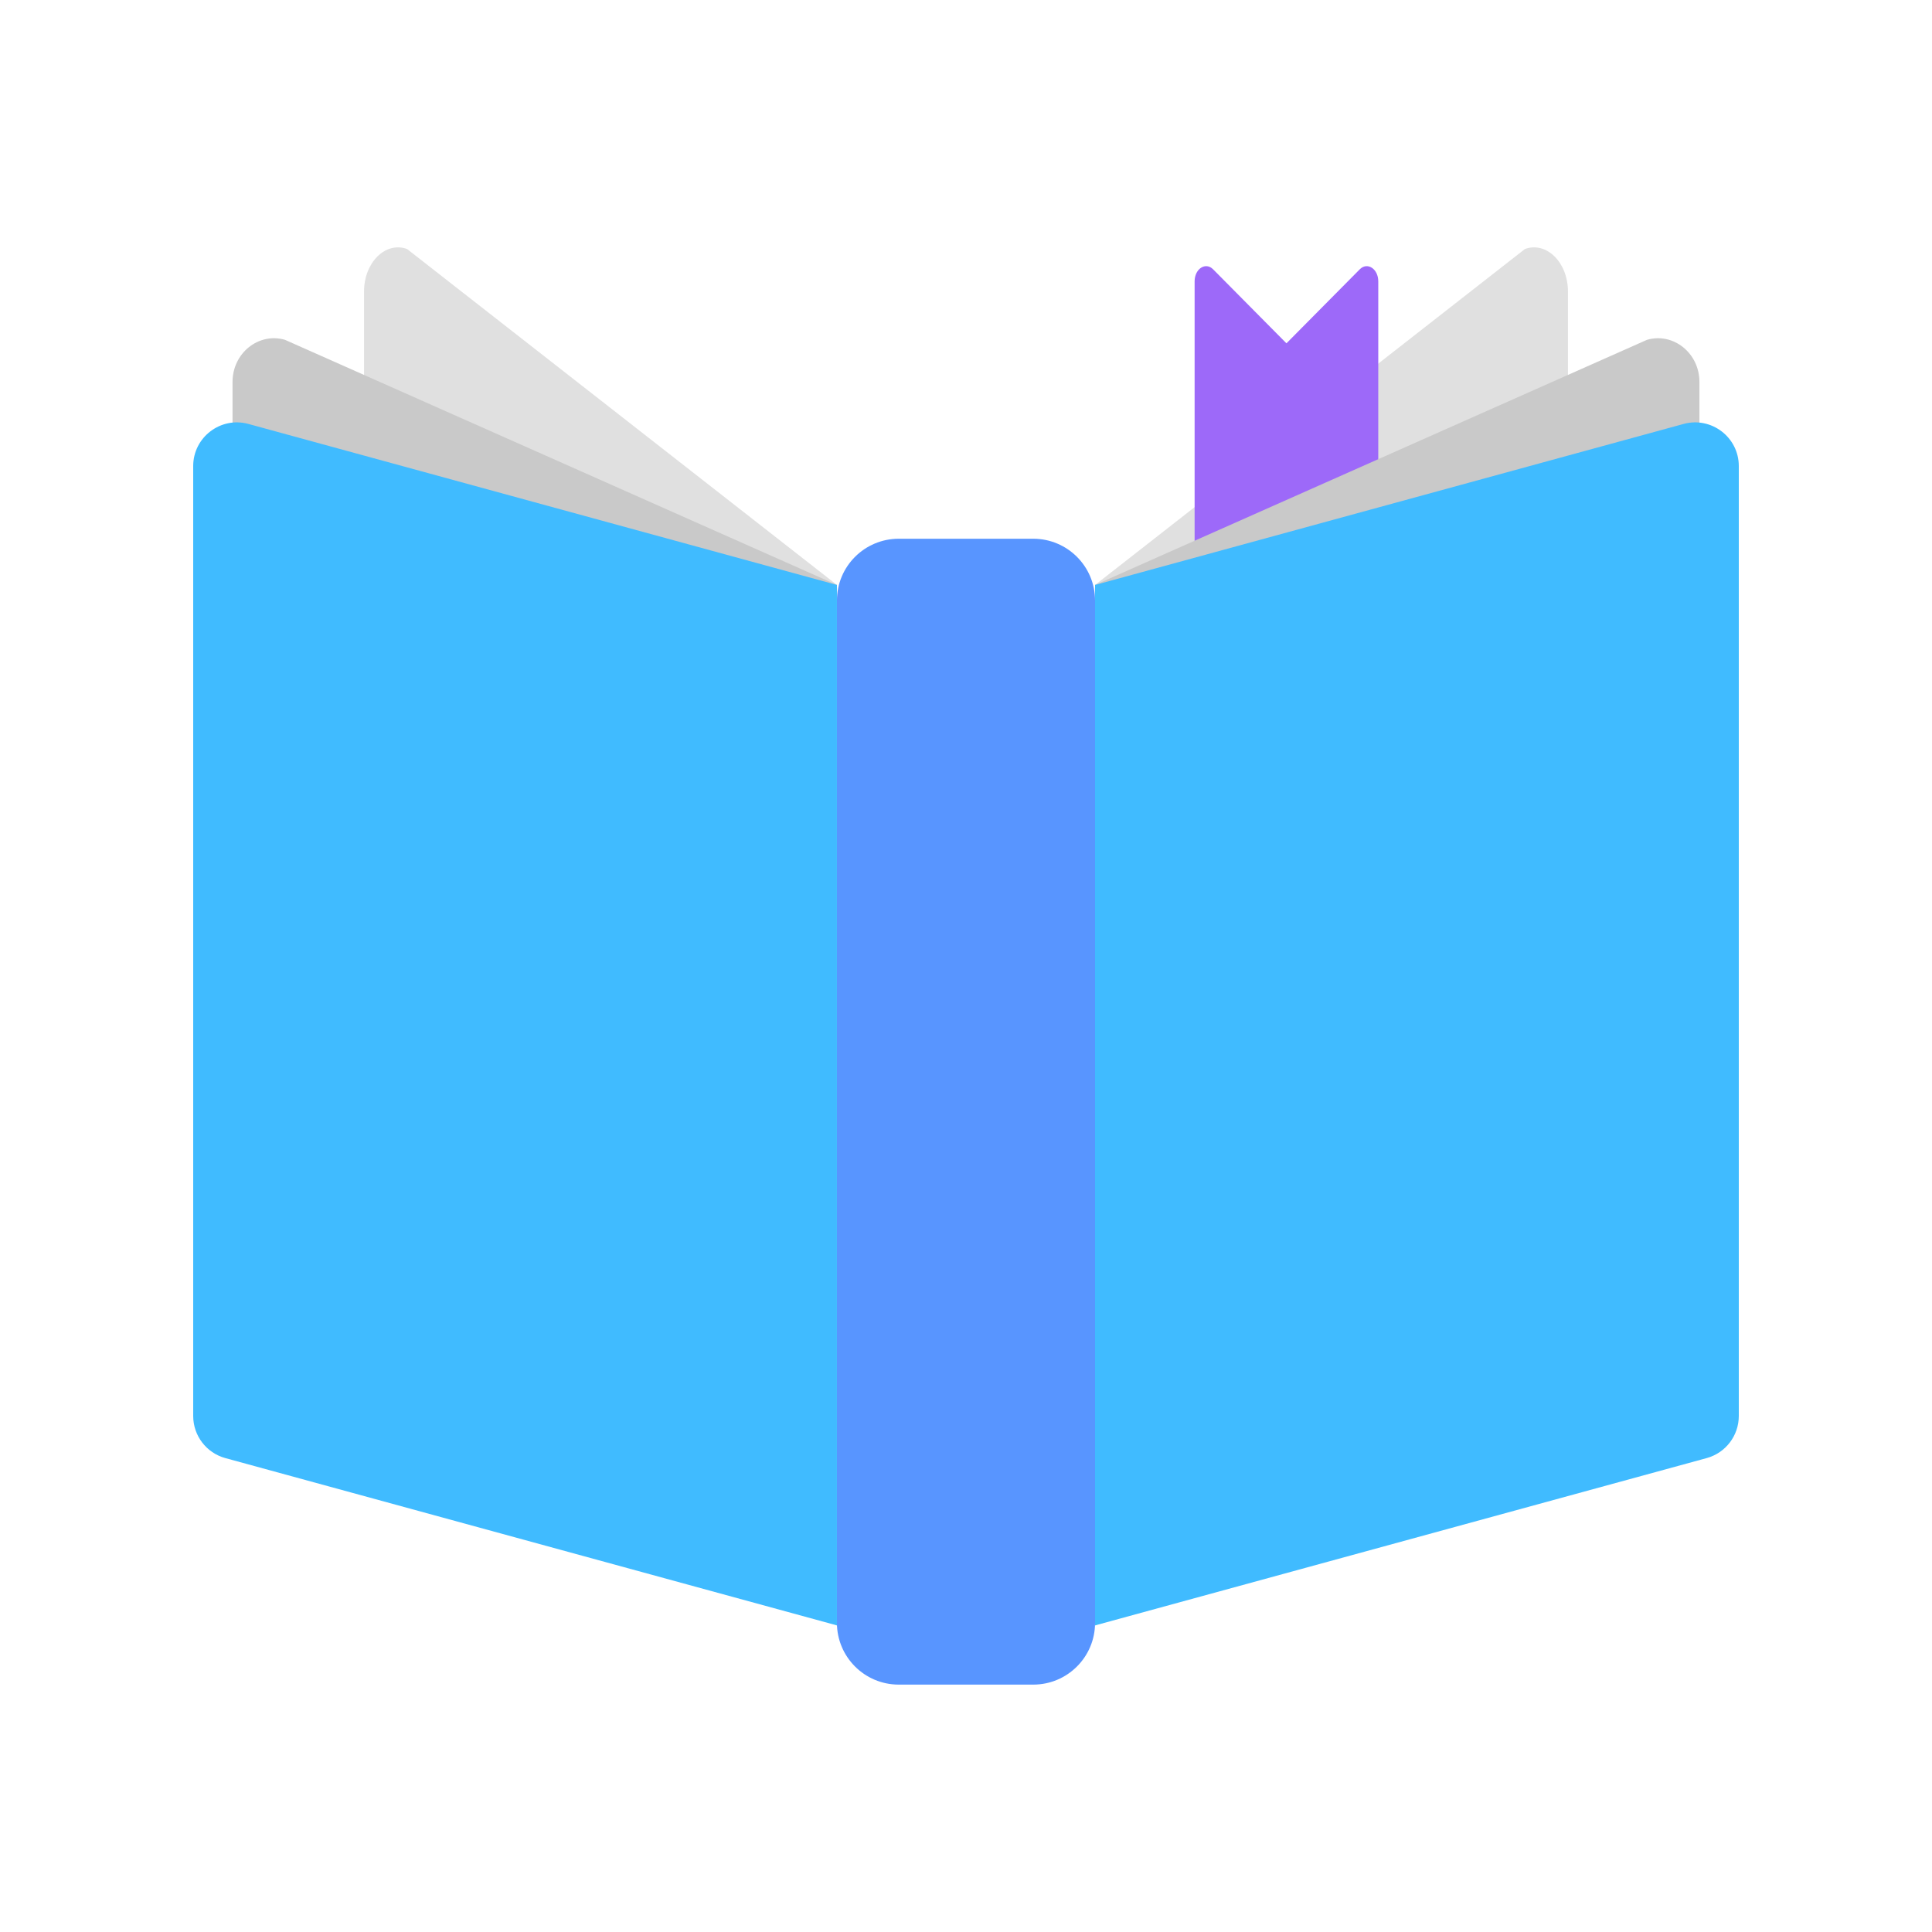 <svg class="ldi-9ezyph" width="100%" height="100%" xmlns="http://www.w3.org/2000/svg" xmlns:xlink="http://www.w3.org/1999/xlink" viewBox="0 0 100 100" preserveAspectRatio="xMidYMid"><!--?xml version="1.0" encoding="utf-8"?--><!--Generator: Adobe Illustrator 21.0.0, SVG Export Plug-In . SVG Version: 6.00 Build 0)--><svg version="1.1" id="圖層_1" xmlns="http://www.w3.org/2000/svg" xmlns:xlink="http://www.w3.org/1999/xlink" x="0px" y="0px" viewBox="0 0 100 100" style="transform-origin: 50px 50px 0px;" xml:space="preserve"><g style="transform-origin: 50px 50px 0px;"><g fill="rgb(0, 0, 0)" style="fill: rgb(0, 0, 0); transform-origin: 50px 50px 0px; transform: scale(1);"><g style="transform-origin: 50px 50px 0px;"><g fill="rgb(0, 0, 0)" style="fill: rgb(0, 0, 0);"><style type="text/css" class="ld ld-breath" style="transform-origin: 50px 50px 0px; animation-duration: 1s; animation-delay: -1s; animation-direction: normal;">.st0{fill:#C33737;} .st1{fill:#77A4BD;} .st2{fill:#A0C8D7;} .st3{fill:#F5E6C8;} .st4{fill:#F8B26A;} .st5{fill:#F47E60;} .st6{fill:#E0E0E0;} .st7{fill:#E15B64;} .st8{fill:url(#SVGID_1_);stroke:#333333;stroke-width:2;stroke-linecap:round;stroke-linejoin:round;stroke-miterlimit:10;} .st9{fill:url(#SVGID_2_);stroke:#333333;stroke-width:2;stroke-linecap:round;stroke-linejoin:round;stroke-miterlimit:10;} .st10{fill:#C33737;stroke:#333333;stroke-width:5;stroke-miterlimit:10;} .st11{fill:#E0E0E0;stroke:#333333;stroke-width:3;stroke-linecap:round;stroke-linejoin:round;stroke-miterlimit:10;} .st12{fill:#333333;stroke:#333333;stroke-width:4;stroke-linecap:round;stroke-linejoin:round;stroke-miterlimit:10;} .st13{fill:#66503A;} .st14{fill:#333333;} .st15{fill:#666666;} .st16{fill:#E15B64;stroke:#333333;stroke-width:4;stroke-linecap:square;stroke-miterlimit:10;} .st17{fill:#C33737;stroke:#333333;stroke-width:4;stroke-linecap:round;stroke-linejoin:round;stroke-miterlimit:10;} .st18{fill:#ABBD81;} .st19{fill:#B3B3B3;} .st20{fill:#4A3827;} .st21{fill:none;stroke:#333333;stroke-width:1.919;stroke-linecap:round;stroke-miterlimit:10;} .st22{fill:#FFFFFF;} .st23{fill:#EBA523;stroke:#000000;stroke-width:2.143;stroke-linecap:round;stroke-linejoin:round;} .st24{fill:#E0E0E0;stroke:#000000;stroke-width:2.143;stroke-linecap:round;} .st25{fill:#F5E6C8;stroke:#000000;stroke-width:2.143;stroke-linecap:round;stroke-linejoin:round;} .st26{fill:#333333;stroke:#000000;stroke-width:2.143;stroke-linecap:round;stroke-linejoin:round;} .st27{fill:none;stroke:#000000;stroke-width:2.143;stroke-linecap:round;stroke-linejoin:round;} .st28{fill:#EBA523;} .st29{fill:#F2F2F2;} .st30{fill:none;stroke:#333333;stroke-width:1.941;} .st31{fill:none;stroke:#333333;stroke-width:0.978;} .st32{fill:#C9C9C9;} .st33{fill:#E0E0E0;stroke:#333333;stroke-width:4;stroke-linecap:square;stroke-miterlimit:10;} .st34{fill:#E15B64;stroke:#333333;stroke-width:5.17;stroke-linecap:round;stroke-linejoin:round;stroke-miterlimit:10;} .st35{fill:#C33737;stroke:#333333;stroke-width:5.17;stroke-linecap:round;stroke-linejoin:round;stroke-miterlimit:10;} .st36{fill:#E0E0E0;stroke:#333333;stroke-width:5.17;stroke-linecap:round;stroke-linejoin:round;stroke-miterlimit:10;} .st37{fill:#666666;stroke:#333333;stroke-width:5.011;stroke-linecap:round;stroke-linejoin:round;stroke-miterlimit:10;} .st38{fill:#333333;stroke:#333333;stroke-width:5.011;stroke-linecap:round;stroke-linejoin:round;stroke-miterlimit:10;} .st39{fill:#E0E0E0;stroke:#333333;stroke-width:5.011;stroke-linecap:round;stroke-linejoin:round;stroke-miterlimit:10;} .st40{fill:#666666;stroke:#333333;stroke-width:4.888;stroke-linecap:round;stroke-linejoin:round;stroke-miterlimit:10;} .st41{fill:#333333;stroke:#333333;stroke-width:4.888;stroke-linecap:round;stroke-linejoin:round;stroke-miterlimit:10;} .st42{fill:#E0E0E0;stroke:#333333;stroke-width:4.888;stroke-linecap:round;stroke-linejoin:round;stroke-miterlimit:10;} .st43{fill:#666666;stroke:#333333;stroke-width:2.482;stroke-linecap:round;stroke-linejoin:round;stroke-miterlimit:10;} .st44{fill:#E0E0E0;stroke:#333333;stroke-width:2.482;stroke-linecap:round;stroke-linejoin:round;stroke-miterlimit:10;} .st45{fill:#F8B26A;stroke:#333333;stroke-width:2.482;stroke-linecap:round;stroke-linejoin:round;stroke-miterlimit:10;} .st46{fill:#E0E0E0;stroke:#333333;stroke-width:1.5;stroke-linecap:round;stroke-linejoin:round;stroke-miterlimit:10;} .st47{fill:#E0E0E0;stroke:#333333;stroke-width:4.202;stroke-linecap:round;stroke-linejoin:round;stroke-miterlimit:10;} .st48{fill:none;stroke:#333333;stroke-width:3.583;stroke-linecap:round;stroke-linejoin:round;stroke-miterlimit:10;} .st49{fill:#77A4BD;stroke:#333333;stroke-width:3;stroke-linecap:round;stroke-linejoin:round;stroke-miterlimit:10;} .st50{fill:none;stroke:#333333;stroke-width:2.124;stroke-linecap:round;stroke-linejoin:round;stroke-miterlimit:10;} .st51{fill:none;stroke:#333333;stroke-width:1.147;stroke-linecap:round;stroke-linejoin:round;stroke-miterlimit:10;} .st52{fill:none;stroke:#333333;stroke-width:3.186;stroke-linecap:round;stroke-linejoin:round;stroke-miterlimit:10;} .st53{fill:#E0E0E0;stroke:#333333;stroke-width:4.38;stroke-linecap:round;stroke-linejoin:round;stroke-miterlimit:10;} .st54{fill:none;stroke:#333333;stroke-width:4;stroke-miterlimit:10;} .st55{fill:#E15B64;stroke:#333333;stroke-width:4;stroke-miterlimit:10;} .st56{fill:#E15B64;stroke:#333333;stroke-width:5;stroke-miterlimit:10;} .st57{fill:#E15B64;stroke:#333333;stroke-width:4;stroke-linecap:round;stroke-linejoin:round;stroke-miterlimit:10;} .st58{fill:#849B87;} .st59{fill:none;stroke:#333333;stroke-width:4;stroke-linejoin:round;stroke-miterlimit:10;} .st60{fill:#E0E0E0;stroke:#333333;stroke-width:2;stroke-linecap:round;stroke-linejoin:round;stroke-miterlimit:10;} .st61{fill:#FFFFFF;stroke:#000000;stroke-width:4;stroke-miterlimit:10;} .st62{fill:none;stroke:#849B87;stroke-width:4;stroke-linecap:round;stroke-miterlimit:10;} .st63{fill:none;stroke:#E15B64;stroke-width:4;stroke-linecap:round;stroke-miterlimit:10;} .st64{opacity:0.7;fill:#E0E0E0;} .st65{fill:none;stroke:#333333;stroke-width:3;stroke-miterlimit:10;} .st66{fill:#F5E6C8;stroke:#333333;stroke-width:3;stroke-miterlimit:10;} .st67{fill:#E0E0E0;stroke:#000000;stroke-width:3;stroke-miterlimit:10;} .st68{fill:none;stroke:#FFFFFF;stroke-width:2;stroke-miterlimit:10;} .st69{fill:#E15B64;stroke:#333333;stroke-width:4.57;stroke-miterlimit:10;} .st70{fill:#F47E60;stroke:#333333;stroke-width:4.57;stroke-miterlimit:10;} .st71{fill:none;stroke:#333333;stroke-width:3.092;stroke-linecap:round;stroke-miterlimit:10;} .st72{fill-rule:evenodd;clip-rule:evenodd;fill:#F47E60;} .st73{fill:none;stroke:#FFFFFF;stroke-width:2.026;stroke-miterlimit:10;} .st74{fill:#FFFFFF;stroke:#333333;stroke-width:4.779;stroke-linecap:round;stroke-linejoin:round;stroke-miterlimit:10;} .st75{fill:none;stroke:#FFFFFF;stroke-width:3.875;stroke-linecap:round;stroke-linejoin:round;stroke-miterlimit:10;}</style><g style="transform-origin: 50px 50px 0px;"><g fill="rgb(0, 0, 0)" style="fill: rgb(0, 0, 0);"><g class="ld ld-breath" style="transform-origin: 50px 50px 0px; animation-duration: 1s; animation-delay: -0.952s; animation-direction: normal;"><path class="st6" d="M56.68,84.131L79.862,67.11c0.766-0.272,1.296-1.177,1.296-2.209V15.096c0-1.511-1.105-2.608-2.226-2.209 L56.68,30.277V84.131z" fill="rgb(224, 224, 224)" style="fill: rgb(224, 224, 224);"></path></g><g class="ld ld-breath" style="transform-origin: 50px 50px 0px; animation-duration: 1s; animation-delay: -0.905s; animation-direction: normal;"><path class="st6" d="M43.32,84.131L20.138,67.11c-0.766-0.272-1.296-1.177-1.296-2.209V15.096c0-1.511,1.105-2.608,2.226-2.209 l22.252,17.39V84.131z" fill="rgb(224, 224, 224)" style="fill: rgb(224, 224, 224);"></path></g></g></g><g class="ld ld-breath" style="transform-origin: 50px 50px 0px; animation-duration: 1s; animation-delay: -0.857s; animation-direction: normal;"><path class="st7" d="M71.34,40.667h-9.507V14.564c0-0.651,0.566-1.02,0.958-0.624l3.795,3.83l3.795-3.83 c0.392-0.396,0.958-0.027,0.958,0.624V40.667z" fill="#9d69f9" style="fill: rgb(157, 105, 249);"></path></g><g style="transform-origin: 50px 50px 0px;"><g fill="rgb(0, 0, 0)" style="fill: rgb(0, 0, 0);"><g class="ld ld-breath" style="transform-origin: 50px 50px 0px; animation-duration: 1s; animation-delay: -0.81s; animation-direction: normal;"><path class="st32" d="M56.68,84.131l29.703-13.015c0.933-0.269,1.579-1.162,1.579-2.181V19.769c0-1.491-1.347-2.574-2.712-2.181 L56.68,30.277V84.131z" fill="rgb(201, 201, 201)" style="fill: rgb(201, 201, 201);"></path></g><g class="ld ld-breath" style="transform-origin: 50px 50px 0px; animation-duration: 1s; animation-delay: -0.762s; animation-direction: normal;"><path class="st32" d="M43.32,84.131L13.616,71.117c-0.933-0.269-1.58-1.162-1.58-2.181V19.769c0-1.491,1.347-2.574,2.712-2.181 L43.32,30.277V84.131z" fill="rgb(201, 201, 201)" style="fill: rgb(201, 201, 201);"></path></g></g></g><g style="transform-origin: 50px 50px 0px;"><g fill="rgb(0, 0, 0)" style="fill: rgb(0, 0, 0);"><g class="ld ld-breath" style="transform-origin: 50px 50px 0px; animation-duration: 1s; animation-delay: -0.714s; animation-direction: normal;"><path class="st1" d="M53.481,87.195h-6.963c-1.767,0-3.199-1.432-3.199-3.199V31.084c0-1.767,1.432-3.199,3.199-3.199h6.963 c1.767,0,3.199,1.432,3.199,3.199v52.913C56.68,85.763,55.248,87.195,53.481,87.195z" fill="#5895ff" style="fill: rgb(88, 149, 255);"></path></g><g class="ld ld-breath" style="transform-origin: 50px 50px 0px; animation-duration: 1s; animation-delay: -0.667s; animation-direction: normal;"><path class="st2" d="M56.68,84.131l31.656-8.66C89.319,75.202,90,74.309,90,73.29V24.124c0-1.491-1.419-2.574-2.857-2.181 L56.68,30.277V84.131z" fill="#40bbff" style="fill: rgb(64, 187, 255);"></path></g><g class="ld ld-breath" style="transform-origin: 50px 50px 0px; animation-duration: 1s; animation-delay: -0.619s; animation-direction: normal;"><path class="st2" d="M43.32,84.131l-31.656-8.66C10.681,75.202,10,74.309,10,73.29V24.124c0-1.491,1.419-2.574,2.857-2.181 l30.462,8.334V84.131z" fill="#40bbff" style="fill: rgb(64, 187, 255);"></path></g></g></g></g></g></g></g><style type="text/css" class="ld ld-breath" style="transform-origin: 50px 50px 0px; animation-duration: 1s; animation-delay: -0.2s; animation-direction: normal;">path,ellipse,circle,rect,polygon,polyline,line { stroke-width: 0; }@keyframes ld-breath {
  0% {
    -webkit-transform: scale(0.9);
    transform: scale(0.9);
  }
  50% {
    -webkit-transform: scale(1);
    transform: scale(1);
  }
  100% {
    -webkit-transform: scale(0.9);
    transform: scale(0.9);
  }
}
@-webkit-keyframes ld-breath {
  0% {
    -webkit-transform: scale(0.9);
    transform: scale(0.9);
  }
  50% {
    -webkit-transform: scale(1);
    transform: scale(1);
  }
  100% {
    -webkit-transform: scale(0.9);
    transform: scale(0.9);
  }
}
.ld.ld-breath {
  -webkit-animation: ld-breath 1s infinite;
  animation: ld-breath 1s infinite;
}
</style></svg></svg>